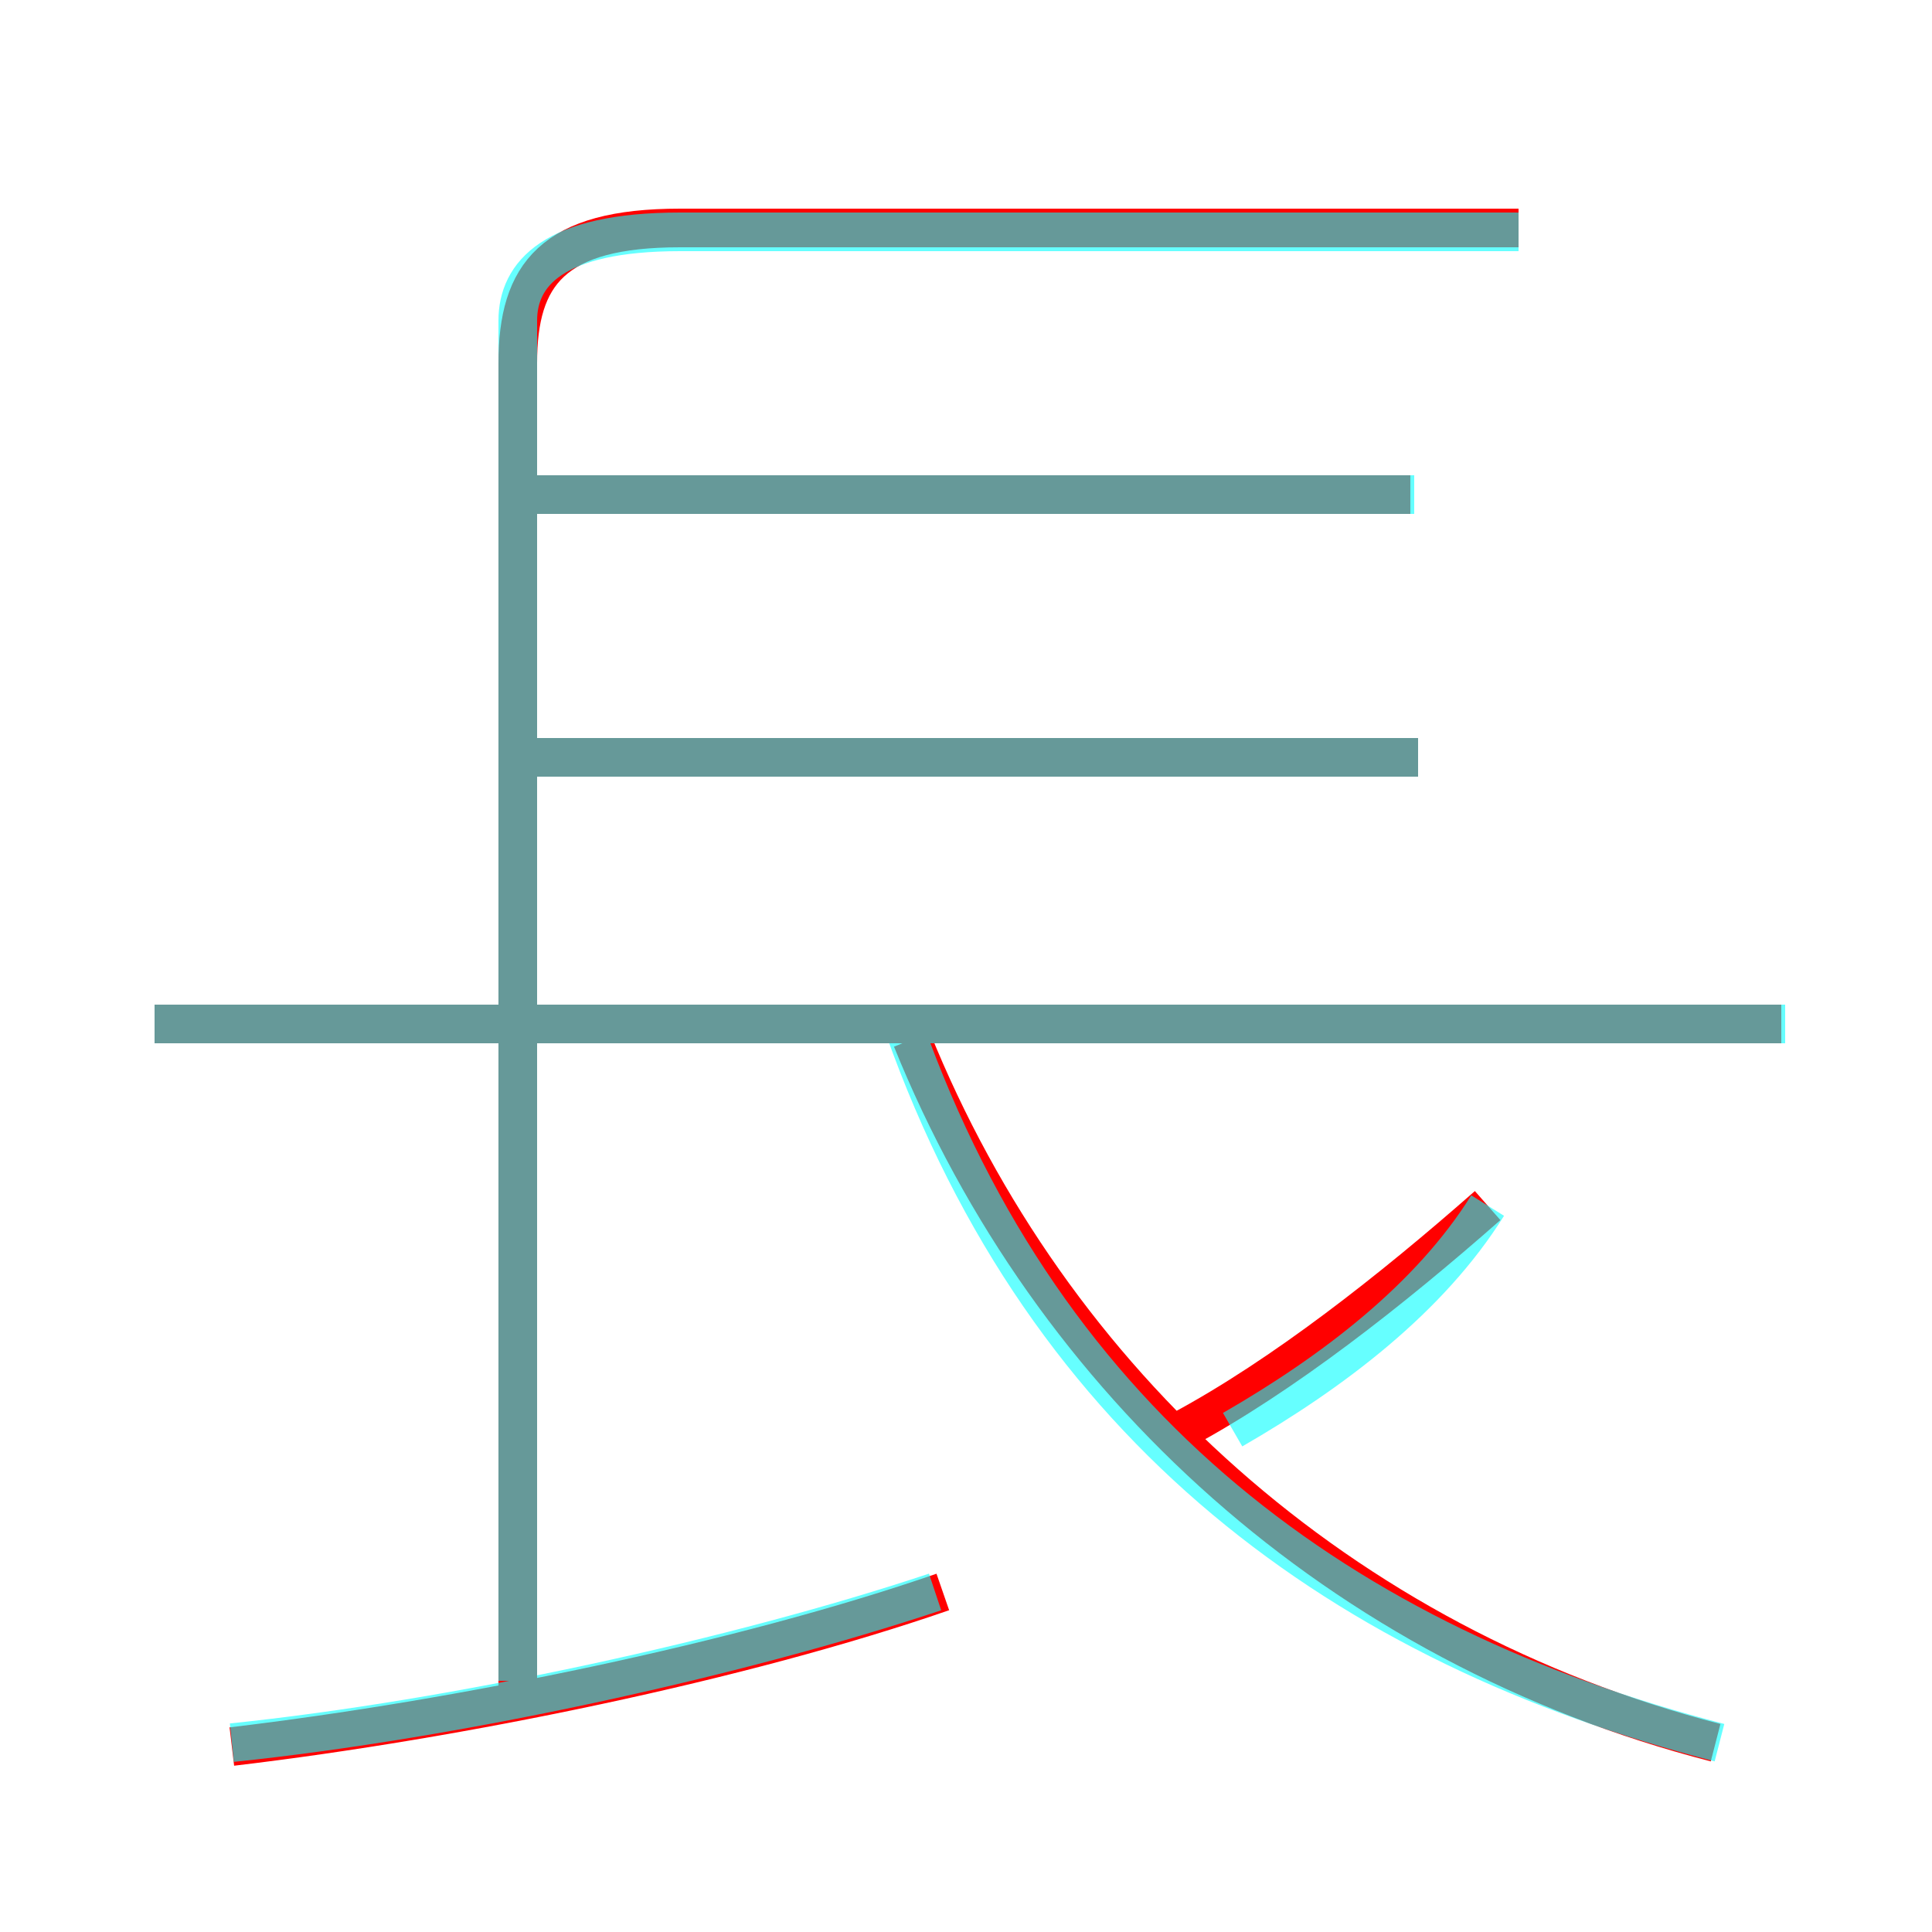 <?xml version='1.0' encoding='utf8'?>
<svg viewBox="0.0 -6.0 50.0 50.0" version="1.1" xmlns="http://www.w3.org/2000/svg">
<rect x="0.0" y="-6.0" width="50.0" height="50.0" fill="#333333" stroke="none"/>
<rect x="-1000" y="-1000" width="2000" height="2000" stroke="white" fill="white"/>
<g style="fill:none;stroke:rgba(255, 0, 0, 1);  stroke-width:1"><path d="M 13.4 -17.8 L 13.4 -34.6 C 13.4 -36.9 14.3 -38.1 17.6 -38.1 L 39.3 -38.1 M 6.0 1.2 C 11.9 0.5 19.2 -1.0 24.4 -2.8 M 13.4 -0.3 L 13.4 -17.4 M 44.4 1.1 C 34.7 -1.4 27.2 -8.2 23.6 -17.1 M 46.1 -17.5 L 4.0 -17.5 M 30.6 -7.0 C 33.2 -8.4 36.0 -10.6 38.5 -12.8 M 36.7 -24.4 L 13.9 -24.4 M 36.5 -31.2 L 13.8 -31.2" transform="translate(0.0 38.0)" />
</g>
<g style="fill:none;stroke:rgba(0, 255, 255, 0.6);  stroke-width:1">
<path d="M 44.5 1.1 C 34.8 -1.4 27.1 -7.0 23.4 -17.4 M 6.0 1.1 C 11.8 0.5 19.1 -1.1 24.2 -2.8 M 13.4 -0.5 L 13.4 -35.7 C 13.4 -36.9 14.3 -38.0 17.6 -38.0 L 39.3 -38.0 M 46.2 -17.5 L 4.0 -17.5 M 31.9 -7.0 C 34.5 -8.5 37.0 -10.4 38.5 -12.8 M 36.7 -24.4 L 13.8 -24.4 M 36.6 -31.2 L 13.8 -31.2" transform="translate(0.0 38.0)" />
</g>
</svg>